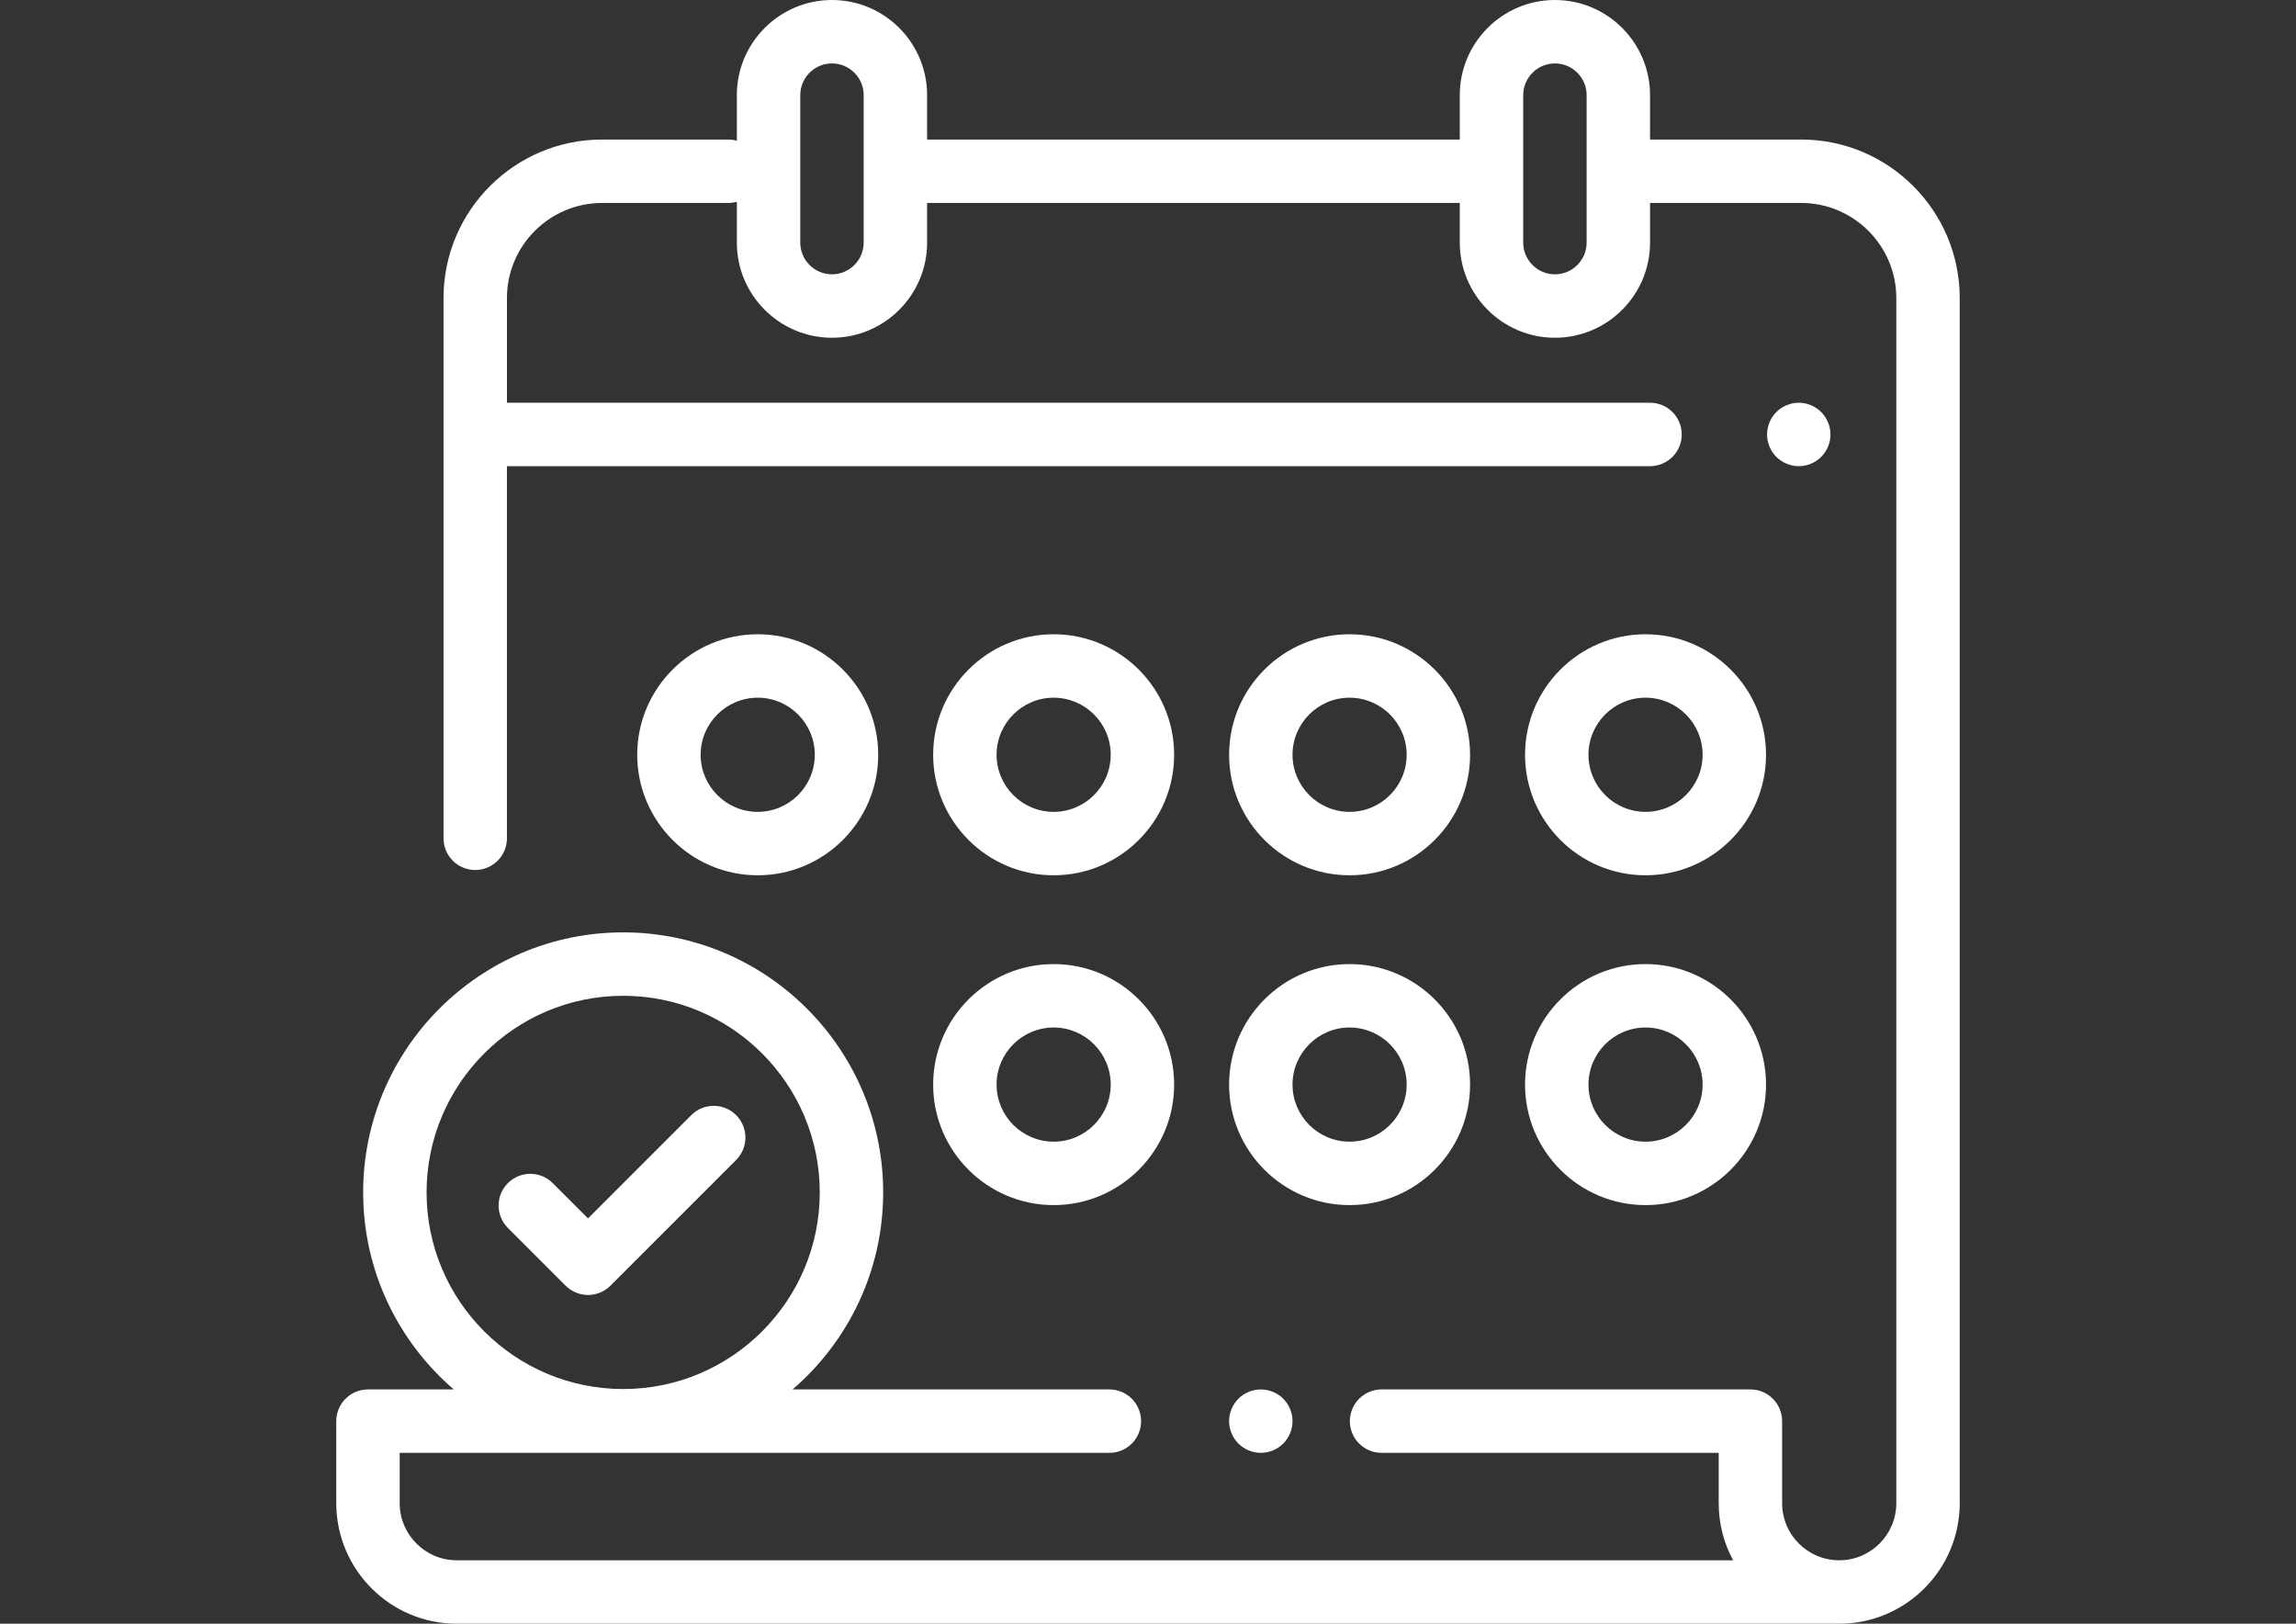 <?xml version="1.0" encoding="utf-8"?>
<!-- Generator: Adobe Illustrator 16.0.0, SVG Export Plug-In . SVG Version: 6.00 Build 0)  -->
<!DOCTYPE svg PUBLIC "-//W3C//DTD SVG 1.1//EN" "http://www.w3.org/Graphics/SVG/1.1/DTD/svg11.dtd">
<svg version="1.1" id="Capa_1" xmlns="http://www.w3.org/2000/svg" xmlns:xlink="http://www.w3.org/1999/xlink" x="0px" y="0px"
	 width="841.891px" height="595.281px" viewBox="0 0 841.891 595.281" enable-background="new 0 0 841.891 595.281"
	 xml:space="preserve">
<rect x="0" y="0" width="841.891" height="595.281" fill="#333333" stroke="none"/>
<g>
	<g>
		<path fill="#FFFFFF" d="M660.453,51.157h-55.421V34.88c0-19.233-15.647-34.88-34.88-34.88s-34.88,15.647-34.88,34.88v16.277
			H339.946V34.88c0-19.233-15.647-34.88-34.88-34.88s-34.88,15.647-34.88,34.88v16.707c-0.988-0.273-2.023-0.43-3.1-0.43h-46.324
			c-32.055,0-58.133,26.079-58.133,58.133v198.038c0,6.422,5.206,11.627,11.626,11.627s11.627-5.205,11.627-11.627V170.911h419.149
			c6.42,0,11.627-5.206,11.627-11.626c0-6.421-5.207-11.627-11.627-11.627H185.883V109.29c0-19.232,15.646-34.879,34.88-34.879
			h46.324c1.076,0,2.111-0.158,3.1-0.43v14.963c0,19.232,15.647,34.879,34.88,34.879s34.88-15.647,34.88-34.879V74.41h195.326
			v14.533c0,19.232,15.647,34.879,34.88,34.879s34.88-15.647,34.88-34.879V74.41h55.421c19.232,0,34.879,15.647,34.879,34.879
			v441.804c0,11.541-9.391,20.934-20.935,20.934s-20.935-9.393-20.935-20.934v-30.078c0-6.422-5.207-11.627-11.627-11.627H506.594
			c-6.42,0-11.627,5.205-11.627,11.627s5.207,11.627,11.627,11.627H630.21v18.451c0,7.568,1.916,14.699,5.284,20.934H167.486
			c-11.54,0-20.929-9.389-20.929-20.928v-18.457H406.79c6.42,0,11.626-5.205,11.626-11.627s-5.206-11.627-11.626-11.627H290.622
			c20.316-17.496,33.217-43.377,33.217-72.229c0-52.57-42.769-95.338-95.338-95.338s-95.338,42.768-95.338,95.338
			c0,28.852,12.9,54.732,33.217,72.229h-31.448c-6.42,0-11.627,5.205-11.627,11.627v30.084c0,24.361,19.82,44.182,44.182,44.182
			h506.911c24.364,0,44.188-19.822,44.188-44.188V109.29C718.586,77.235,692.507,51.157,660.453,51.157z M316.693,88.943
			c0,6.411-5.216,11.626-11.627,11.626s-11.626-5.216-11.626-11.626V34.88c0-6.411,5.215-11.627,11.626-11.627
			s11.627,5.216,11.627,11.627V88.943z M581.779,88.943c0,6.411-5.216,11.626-11.627,11.626c-6.41,0-11.626-5.216-11.626-11.626
			V34.88c0-6.411,5.216-11.627,11.626-11.627c6.411,0,11.627,5.216,11.627,11.627V88.943z M156.416,437.16
			c0-39.748,32.337-72.086,72.085-72.086s72.085,32.338,72.085,72.086c0,39.746-32.337,72.084-72.085,72.084
			S156.416,476.906,156.416,437.16z"/>
	</g>
</g>
<g>
	<g>
		<path fill="#FFFFFF" d="M667.788,151.064c-2.162-2.163-5.161-3.407-8.219-3.407c-3.06,0-6.058,1.244-8.221,3.407
			c-2.162,2.163-3.406,5.162-3.406,8.22c0,3.058,1.243,6.057,3.406,8.22c2.164,2.163,5.161,3.407,8.221,3.407
			c3.058,0,6.057-1.244,8.219-3.407s3.407-5.162,3.407-8.22C671.195,156.226,669.951,153.227,667.788,151.064z"/>
	</g>
</g>
<g>
	<g>
		<path fill="#FFFFFF" d="M470.531,512.791c-2.161-2.164-5.161-3.396-8.219-3.396s-6.058,1.232-8.22,3.396
			c-2.163,2.174-3.406,5.162-3.406,8.219c0,3.07,1.242,6.059,3.406,8.232c2.162,2.162,5.162,3.395,8.22,3.395
			s6.058-1.232,8.219-3.395c2.163-2.174,3.408-5.174,3.408-8.232C473.939,517.953,472.695,514.964,470.531,512.791z"/>
	</g>
</g>
<g>
	<g>
		<path fill="#FFFFFF" d="M386.35,353.447c-24.361,0-44.182,19.82-44.182,44.182s19.82,44.182,44.182,44.182
			c24.36,0,44.181-19.82,44.181-44.182S410.711,353.447,386.35,353.447z M386.35,418.556c-11.54,0-20.928-9.389-20.928-20.928
			s9.388-20.928,20.928-20.928c11.539,0,20.928,9.389,20.928,20.928S397.889,418.556,386.35,418.556z"/>
	</g>
</g>
<g>
	<g>
		<path fill="#FFFFFF" d="M494.864,353.447c-24.36,0-44.181,19.82-44.181,44.182s19.82,44.182,44.181,44.182
			c24.361,0,44.182-19.82,44.182-44.182S519.225,353.447,494.864,353.447z M494.864,418.556c-11.539,0-20.928-9.389-20.928-20.928
			s9.389-20.928,20.928-20.928c11.54,0,20.929,9.389,20.929,20.928S506.404,418.556,494.864,418.556z"/>
	</g>
</g>
<g>
	<g>
		<path fill="#FFFFFF" d="M603.38,353.447c-24.361,0-44.181,19.82-44.181,44.182s19.819,44.182,44.181,44.182
			s44.181-19.82,44.181-44.182S627.741,353.447,603.38,353.447z M603.38,418.556c-11.539,0-20.928-9.389-20.928-20.928
			s9.389-20.928,20.928-20.928c11.54,0,20.928,9.389,20.928,20.928S614.92,418.556,603.38,418.556z"/>
	</g>
</g>
<g>
	<g>
		<path fill="#FFFFFF" d="M277.836,232.531c-24.361,0-44.181,19.82-44.181,44.181s19.819,44.182,44.181,44.182
			s44.181-19.82,44.181-44.182S302.197,232.531,277.836,232.531z M277.836,297.64c-11.539,0-20.928-9.389-20.928-20.928
			c0-11.54,9.389-20.928,20.928-20.928s20.928,9.388,20.928,20.928C298.763,288.251,289.375,297.64,277.836,297.64z"/>
	</g>
</g>
<g>
	<g>
		<path fill="#FFFFFF" d="M494.864,232.531c-24.36,0-44.181,19.82-44.181,44.181s19.82,44.182,44.181,44.182
			c24.361,0,44.182-19.82,44.182-44.182S519.225,232.531,494.864,232.531z M494.864,297.64c-11.539,0-20.928-9.389-20.928-20.928
			c0-11.54,9.389-20.928,20.928-20.928c11.54,0,20.929,9.388,20.929,20.928C515.793,288.251,506.404,297.64,494.864,297.64z"/>
	</g>
</g>
<g>
	<g>
		<path fill="#FFFFFF" d="M603.38,232.531c-24.361,0-44.181,19.82-44.181,44.181s19.819,44.182,44.181,44.182
			s44.181-19.82,44.181-44.182S627.741,232.531,603.38,232.531z M603.38,297.64c-11.539,0-20.928-9.389-20.928-20.928
			c0-11.54,9.389-20.928,20.928-20.928c11.54,0,20.928,9.388,20.928,20.928C624.307,288.251,614.92,297.64,603.38,297.64z"/>
	</g>
</g>
<g>
	<g>
		<path fill="#FFFFFF" d="M386.35,232.531c-24.361,0-44.182,19.82-44.182,44.181s19.82,44.182,44.182,44.182
			c24.36,0,44.181-19.82,44.181-44.182S410.711,232.531,386.35,232.531z M386.35,297.64c-11.54,0-20.928-9.389-20.928-20.928
			c0-11.54,9.388-20.928,20.928-20.928c11.539,0,20.928,9.388,20.928,20.928C407.278,288.251,397.889,297.64,386.35,297.64z"/>
	</g>
</g>
<g>
	<g>
		<path fill="#FFFFFF" d="M269.921,408.824c-4.542-4.541-11.901-4.541-16.443,0l-37.863,37.865l-12.939-12.939
			c-4.541-4.541-11.901-4.541-16.443,0c-4.54,4.539-4.54,11.902,0,16.443l21.161,21.158c2.182,2.18,5.138,3.406,8.222,3.406
			c3.083,0,6.04-1.227,8.221-3.406l46.086-46.084C274.461,420.726,274.461,413.365,269.921,408.824z"/>
	</g>
</g>
</svg>
